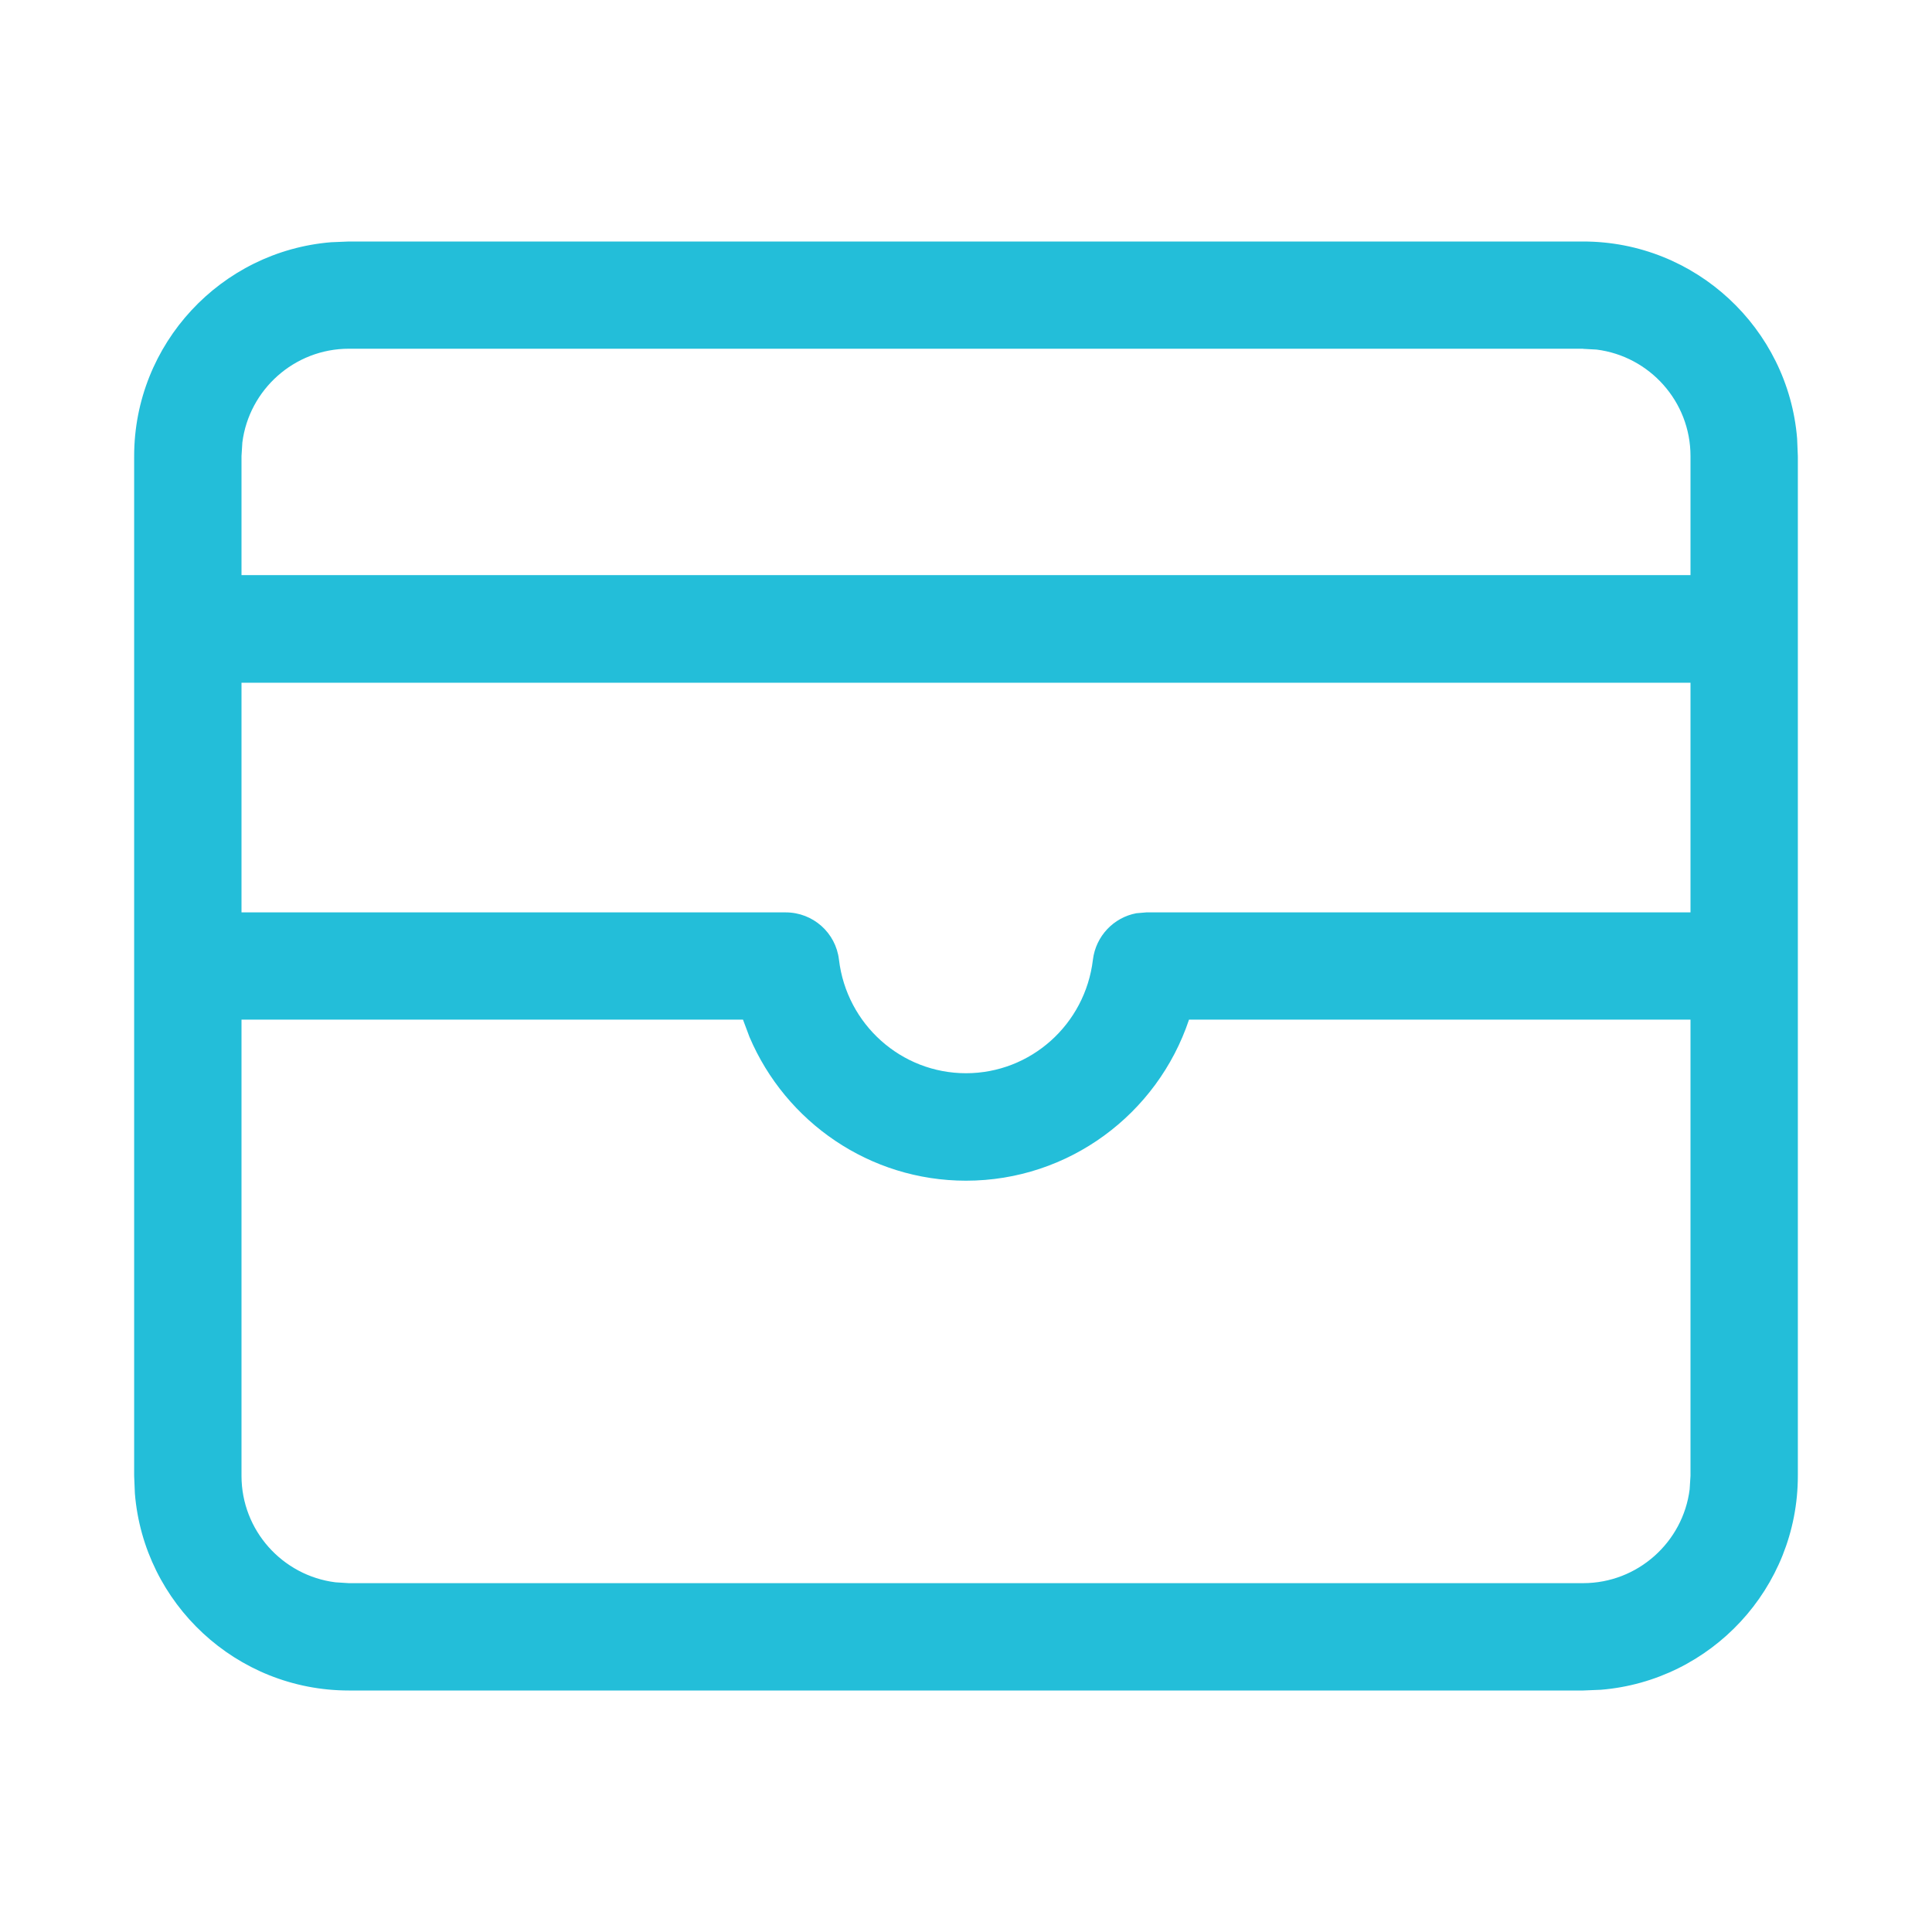<svg xmlns="http://www.w3.org/2000/svg" width="16" height="16" viewBox="0 0 16 16">
    <g fill="none" fill-rule="evenodd">
        <g fill="#23BED9">
            <g>
                <g>
                    <g>
                        <path d="M12 0c.931 0 1.698.72 1.772 1.632l.006.146v8.444c0 .932-.72 1.698-1.632 1.772L12 12H1.778C.846 12 .08 11.28.006 10.368L0 10.222V1.778C0 .846.72.08 1.632.006L1.778 0H12zM5.042 6.444H.889v3.778c0 .453.34.827.778.882l.11.007H12c.452 0 .827-.34.882-.777l.007-.112V6.444H8.736c-.262.783-.997 1.334-1.847 1.334-.797 0-1.493-.485-1.793-1.19l-.054-.144zm7.847-2.79h-12v1.902h4.507c.225 0 .415.168.441.392.064.536.516.94 1.052.94s.987-.404 1.051-.94c.024-.196.172-.35.36-.385l.082-.007h4.507V3.653zM12 .888H1.778c-.452 0-.827.34-.882.777l-.007.112v.986h12v-.986c0-.453-.34-.827-.778-.882L12 .889z" transform="translate(-1110 -74) translate(1094 66) translate(16 8) translate(1.111 2)"/>
                    </g>
                </g>
            </g>
        </g>
    </g>
</svg>

